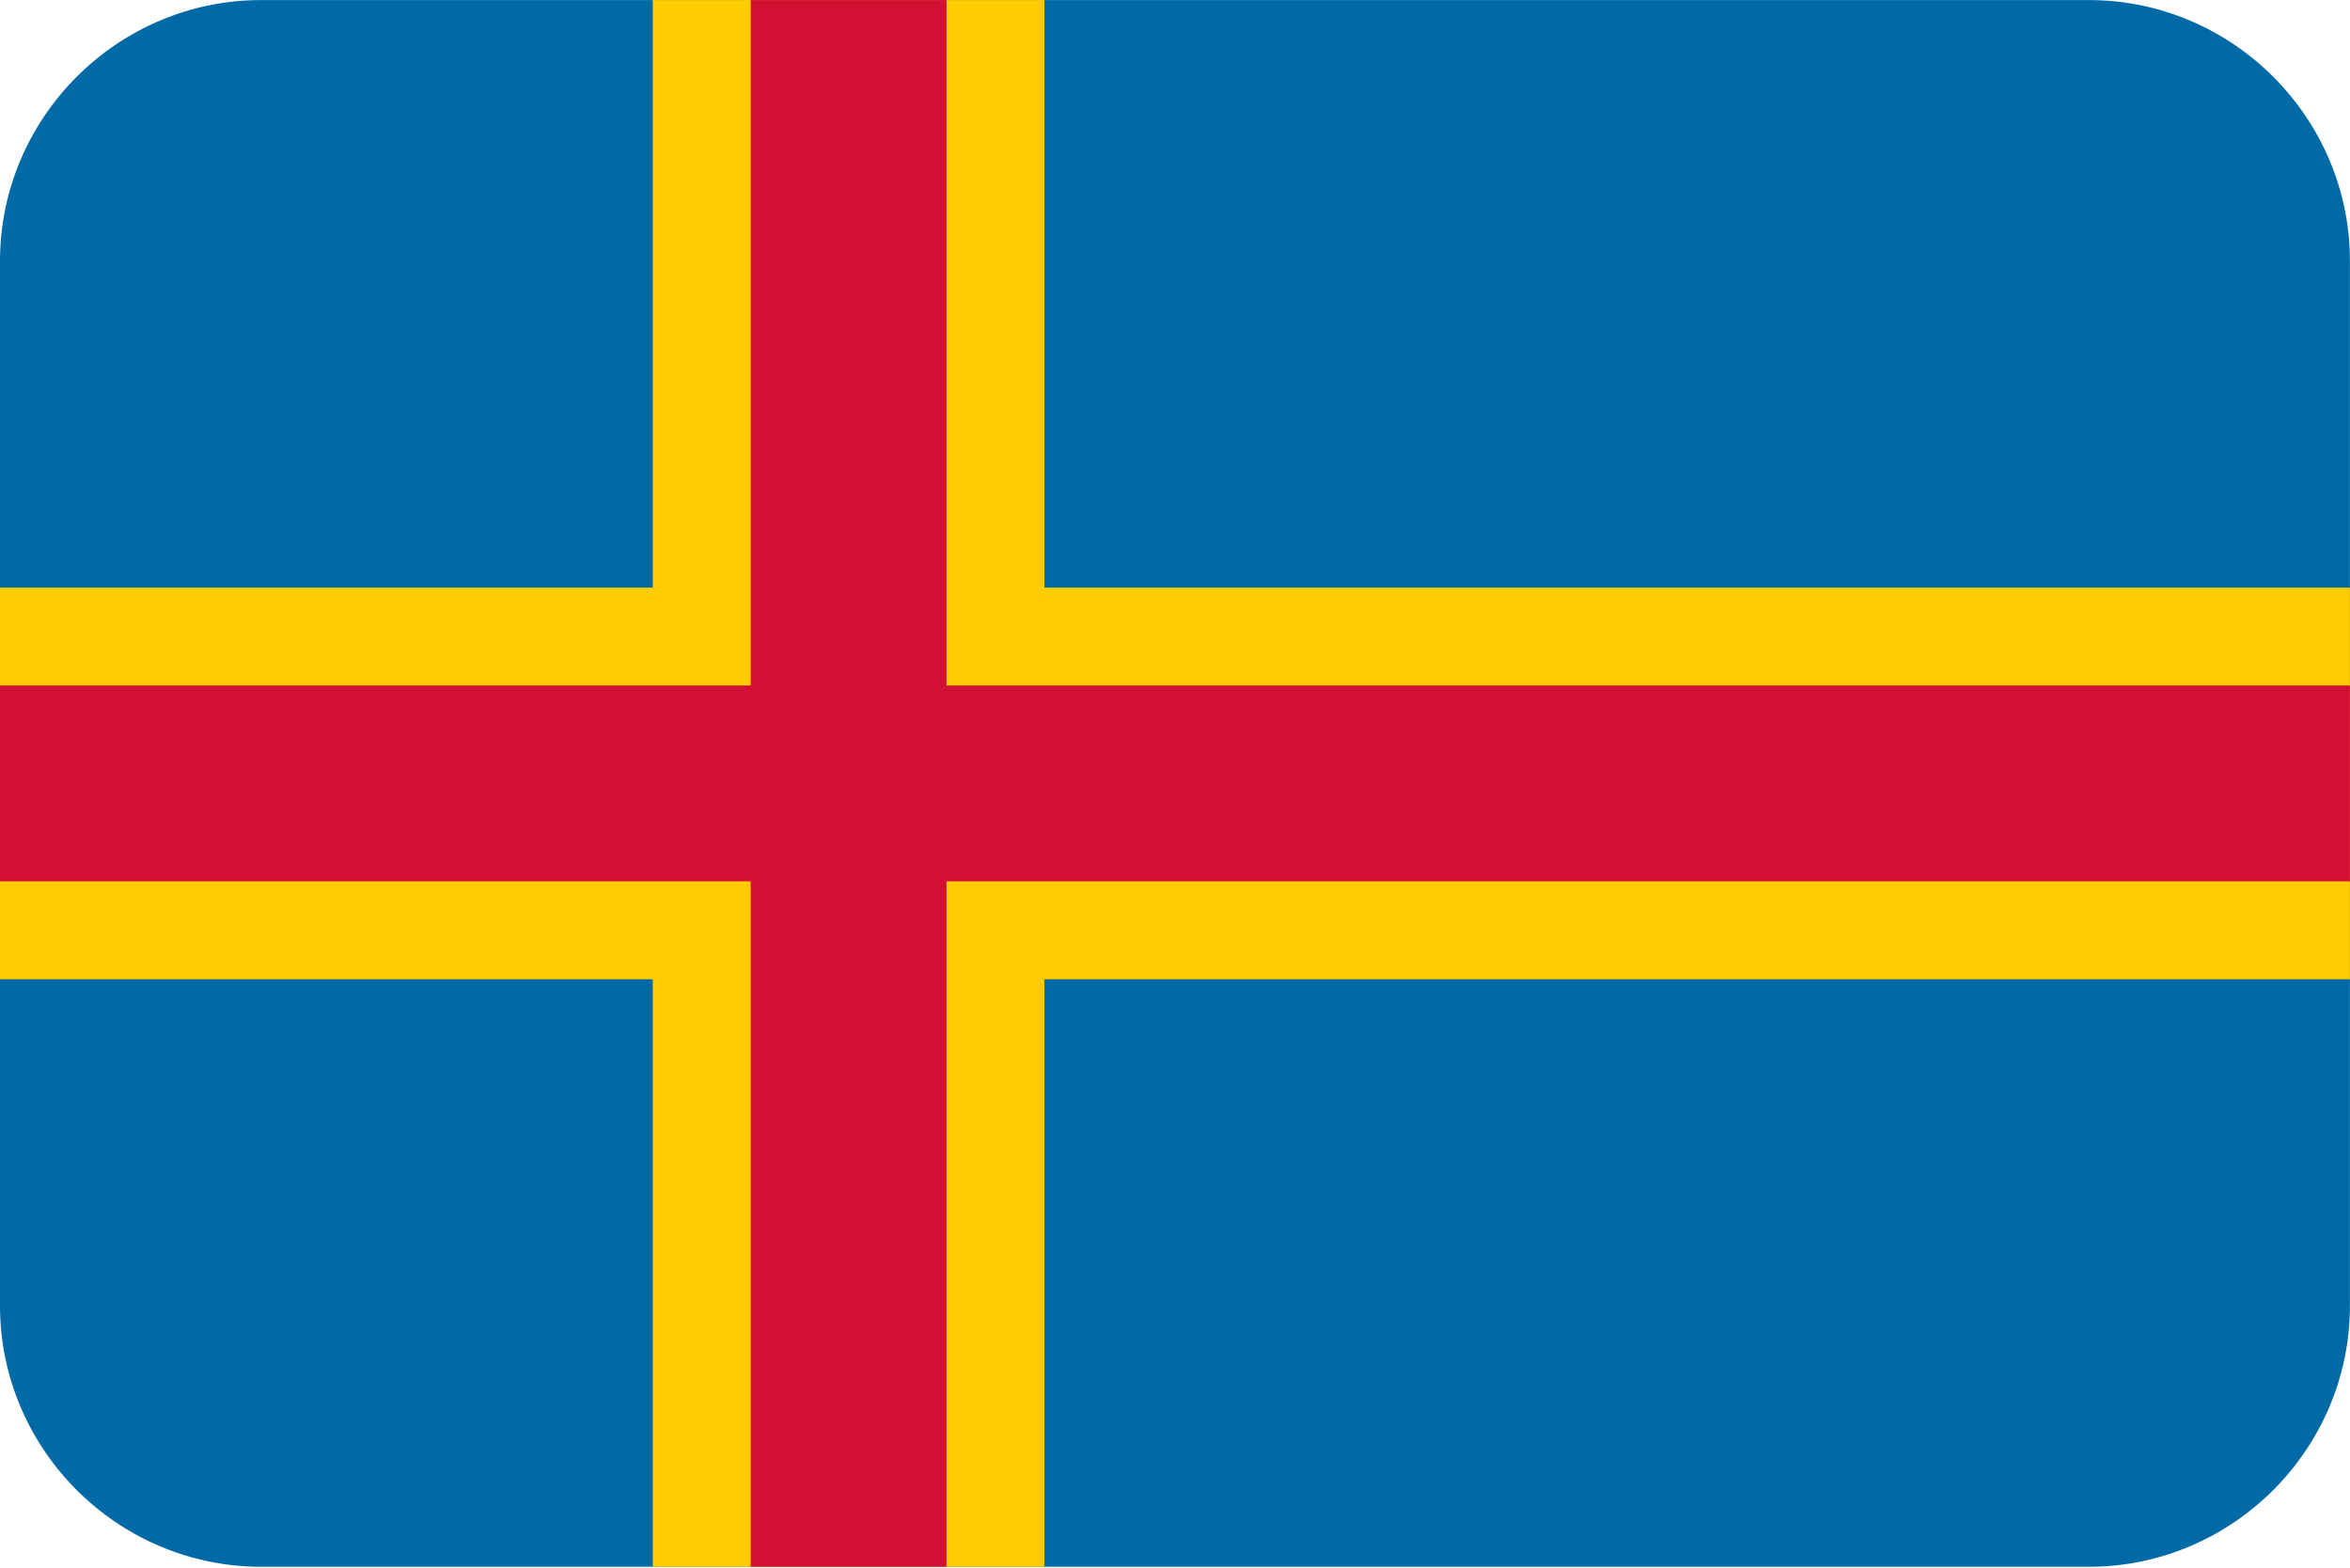 <?xml version="1.0" encoding="UTF-8"?>
<svg xmlns="http://www.w3.org/2000/svg" viewBox="0 0 3600.1 2401.738">
  <defs>
    <style>
      .cls-1 {
        fill: #006aa7;
        fill-rule: evenodd;
      }

      .cls-1, .cls-2, .cls-3 {
        stroke-width: 0px;
      }

      .cls-2 {
        fill: #d21034;
      }

      .cls-3 {
        fill: #fecc00;
      }
    </style>
  </defs>
  <g id="background">
    <path id="se" class="cls-1" d="M400,.1h2800c220,0,400,180,400,400v1600c0,220-180,400-400,400H400C180,2400.1,0,2220.1,0,2000.1V400.1C0,180.1,180,.1,400,.1Z"/>
  </g>
  <g id="country">
    <g id="ax">
      <polygon id="Path" class="cls-3" points="1600 900.1 3600 900.1 3600 1500.1 1600 1500.1 1600 2400.1 1000 2400.1 1000 1500.1 0 1500.1 0 900.1 1000 900.1 1000 .1 1600 .1 1600 900.1"/>
      <polygon id="Path-2" data-name="Path" class="cls-2" points="1450 1050.1 3600 1050.1 3600 1350.1 1450 1350.1 1450 2400.1 1150 2400.1 1150 1350.1 0 1350.1 0 1050.1 1150 1050.1 1150 .1 1450 .1 1450 1050.1"/>
    </g>
  </g>
</svg>